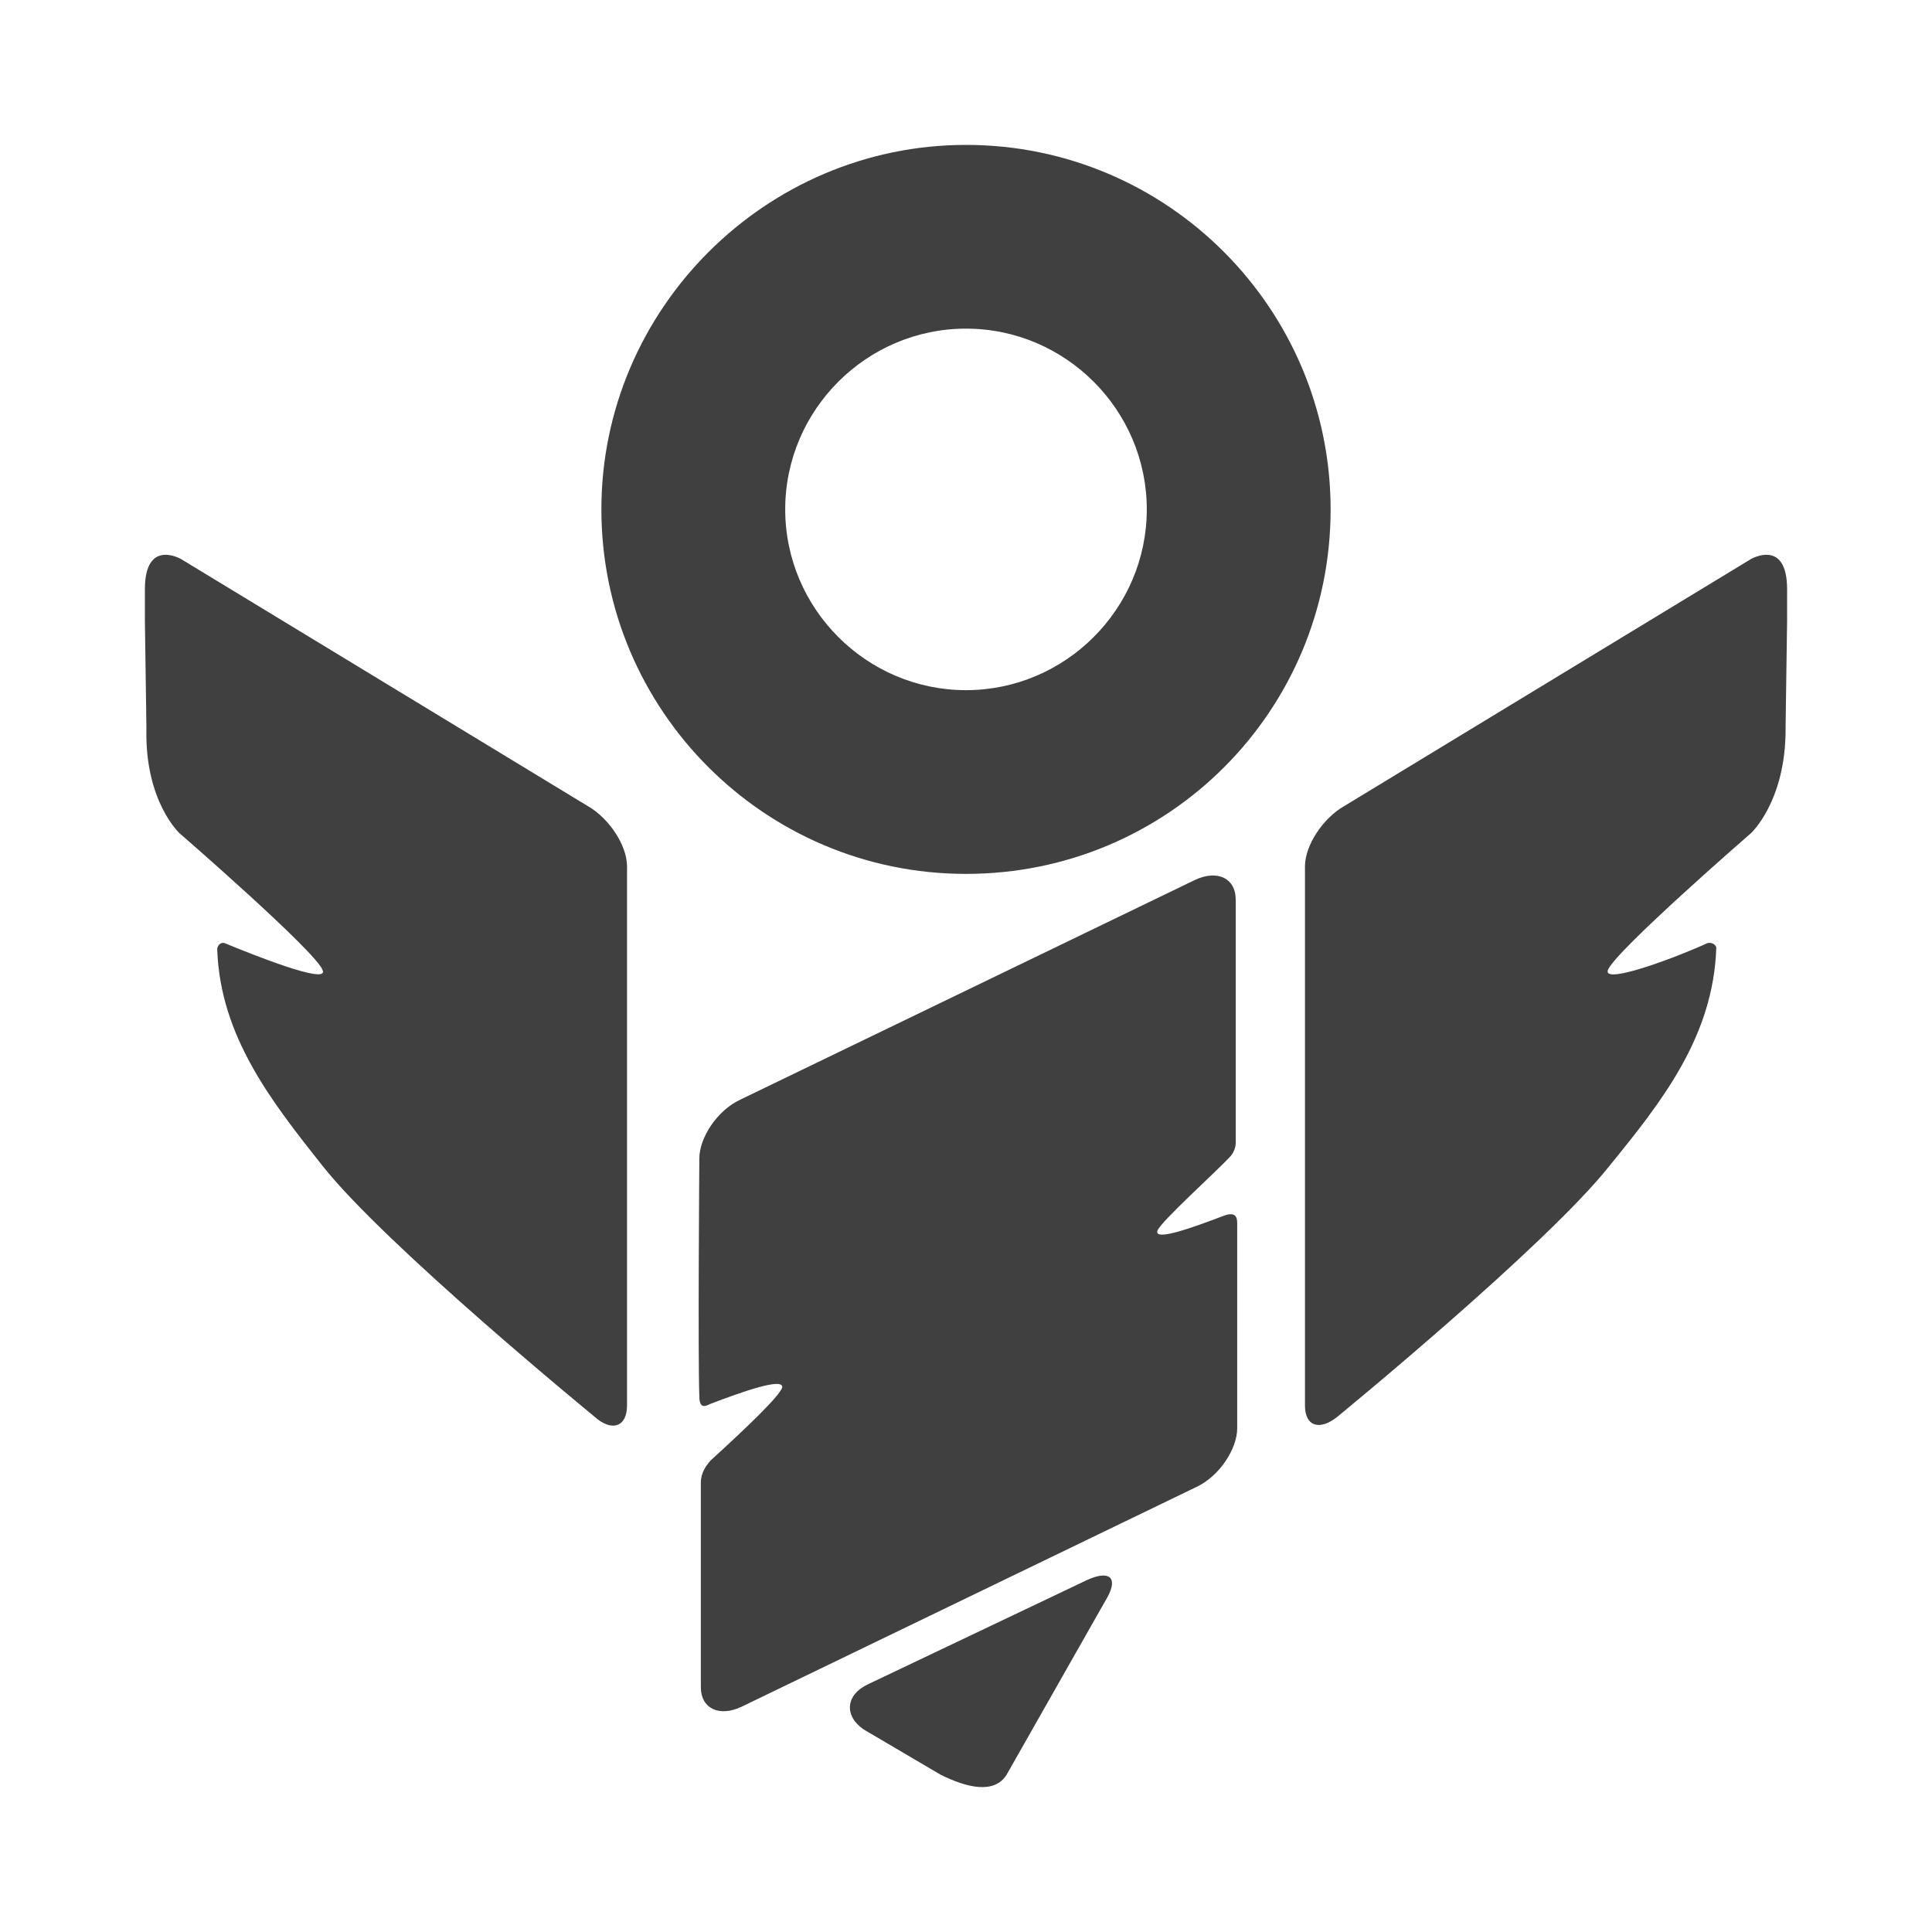<svg width="40" height="40" viewBox="0 0 40 40" fill="none" xmlns="http://www.w3.org/2000/svg">
<path fill-rule="evenodd" clip-rule="evenodd" d="M20 6.804C22.059 6.804 23.743 8.488 23.743 10.546C23.743 12.604 22.059 14.289 20 14.289C17.941 14.289 16.257 12.604 16.257 10.546C16.257 8.488 17.941 6.804 20 6.804ZM20 3C24.18 3 27.549 6.399 27.549 10.546C27.549 14.725 24.18 18.093 20 18.093C15.82 18.093 12.451 14.694 12.451 10.546C12.451 6.399 15.851 3 20 3ZM4.653 19.527C5.183 19.746 6.806 20.4 6.681 20.089C6.556 19.714 3.717 17.251 3.717 17.251C3.717 17.251 3 16.596 3.031 15.099C3.031 15.068 3.031 15.068 3.031 15.037L3 12.854C3 12.48 3 12.199 3 12.199C3 11.139 3.749 11.575 3.749 11.575L12.171 16.69C12.607 16.939 12.982 17.5 12.982 17.937V29.101C12.982 29.537 12.67 29.662 12.295 29.319C12.295 29.319 7.991 25.795 6.681 24.142C5.62 22.802 4.56 21.461 4.497 19.652C4.497 19.59 4.56 19.496 4.653 19.527ZM35.347 19.527C35.472 19.496 35.534 19.59 35.534 19.621C35.472 21.461 34.411 22.802 33.319 24.142C32.009 25.795 27.705 29.319 27.705 29.319C27.33 29.631 27.018 29.537 27.018 29.101V17.937C27.018 17.5 27.393 16.939 27.829 16.69L36.251 11.575C36.251 11.575 37 11.139 37 12.199C37 12.199 37 12.48 37 12.854L36.969 15.037C36.969 15.068 36.969 15.068 36.969 15.099C36.969 16.596 36.251 17.251 36.251 17.251C36.251 17.251 33.413 19.714 33.288 20.089C33.194 20.4 34.816 19.777 35.347 19.527ZM14.697 29.07C14.635 29.101 14.479 29.194 14.479 28.914C14.448 28.072 14.479 23.987 14.479 23.987C14.479 23.55 14.853 22.989 15.321 22.77L24.741 18.218C25.209 17.999 25.584 18.186 25.584 18.623V23.675C25.584 23.675 25.584 23.799 25.49 23.924C25.209 24.236 24.024 25.296 23.962 25.483C23.899 25.702 24.679 25.421 25.334 25.172C25.584 25.078 25.615 25.203 25.615 25.327V29.568C25.615 30.005 25.24 30.566 24.773 30.785L15.352 35.337C14.884 35.556 14.51 35.369 14.51 34.932V30.691C14.51 30.598 14.541 30.41 14.728 30.223C15.446 29.568 16.132 28.914 16.195 28.727C16.226 28.508 15.352 28.82 14.697 29.07ZM19.47 36.741C20.031 37.021 20.593 37.146 20.842 36.741L22.932 33.061C23.151 32.656 22.963 32.5 22.495 32.718L17.973 34.87C17.505 35.088 17.473 35.525 17.879 35.805L19.47 36.741Z" fill="black" fill-opacity="0.75"/>
</svg>
